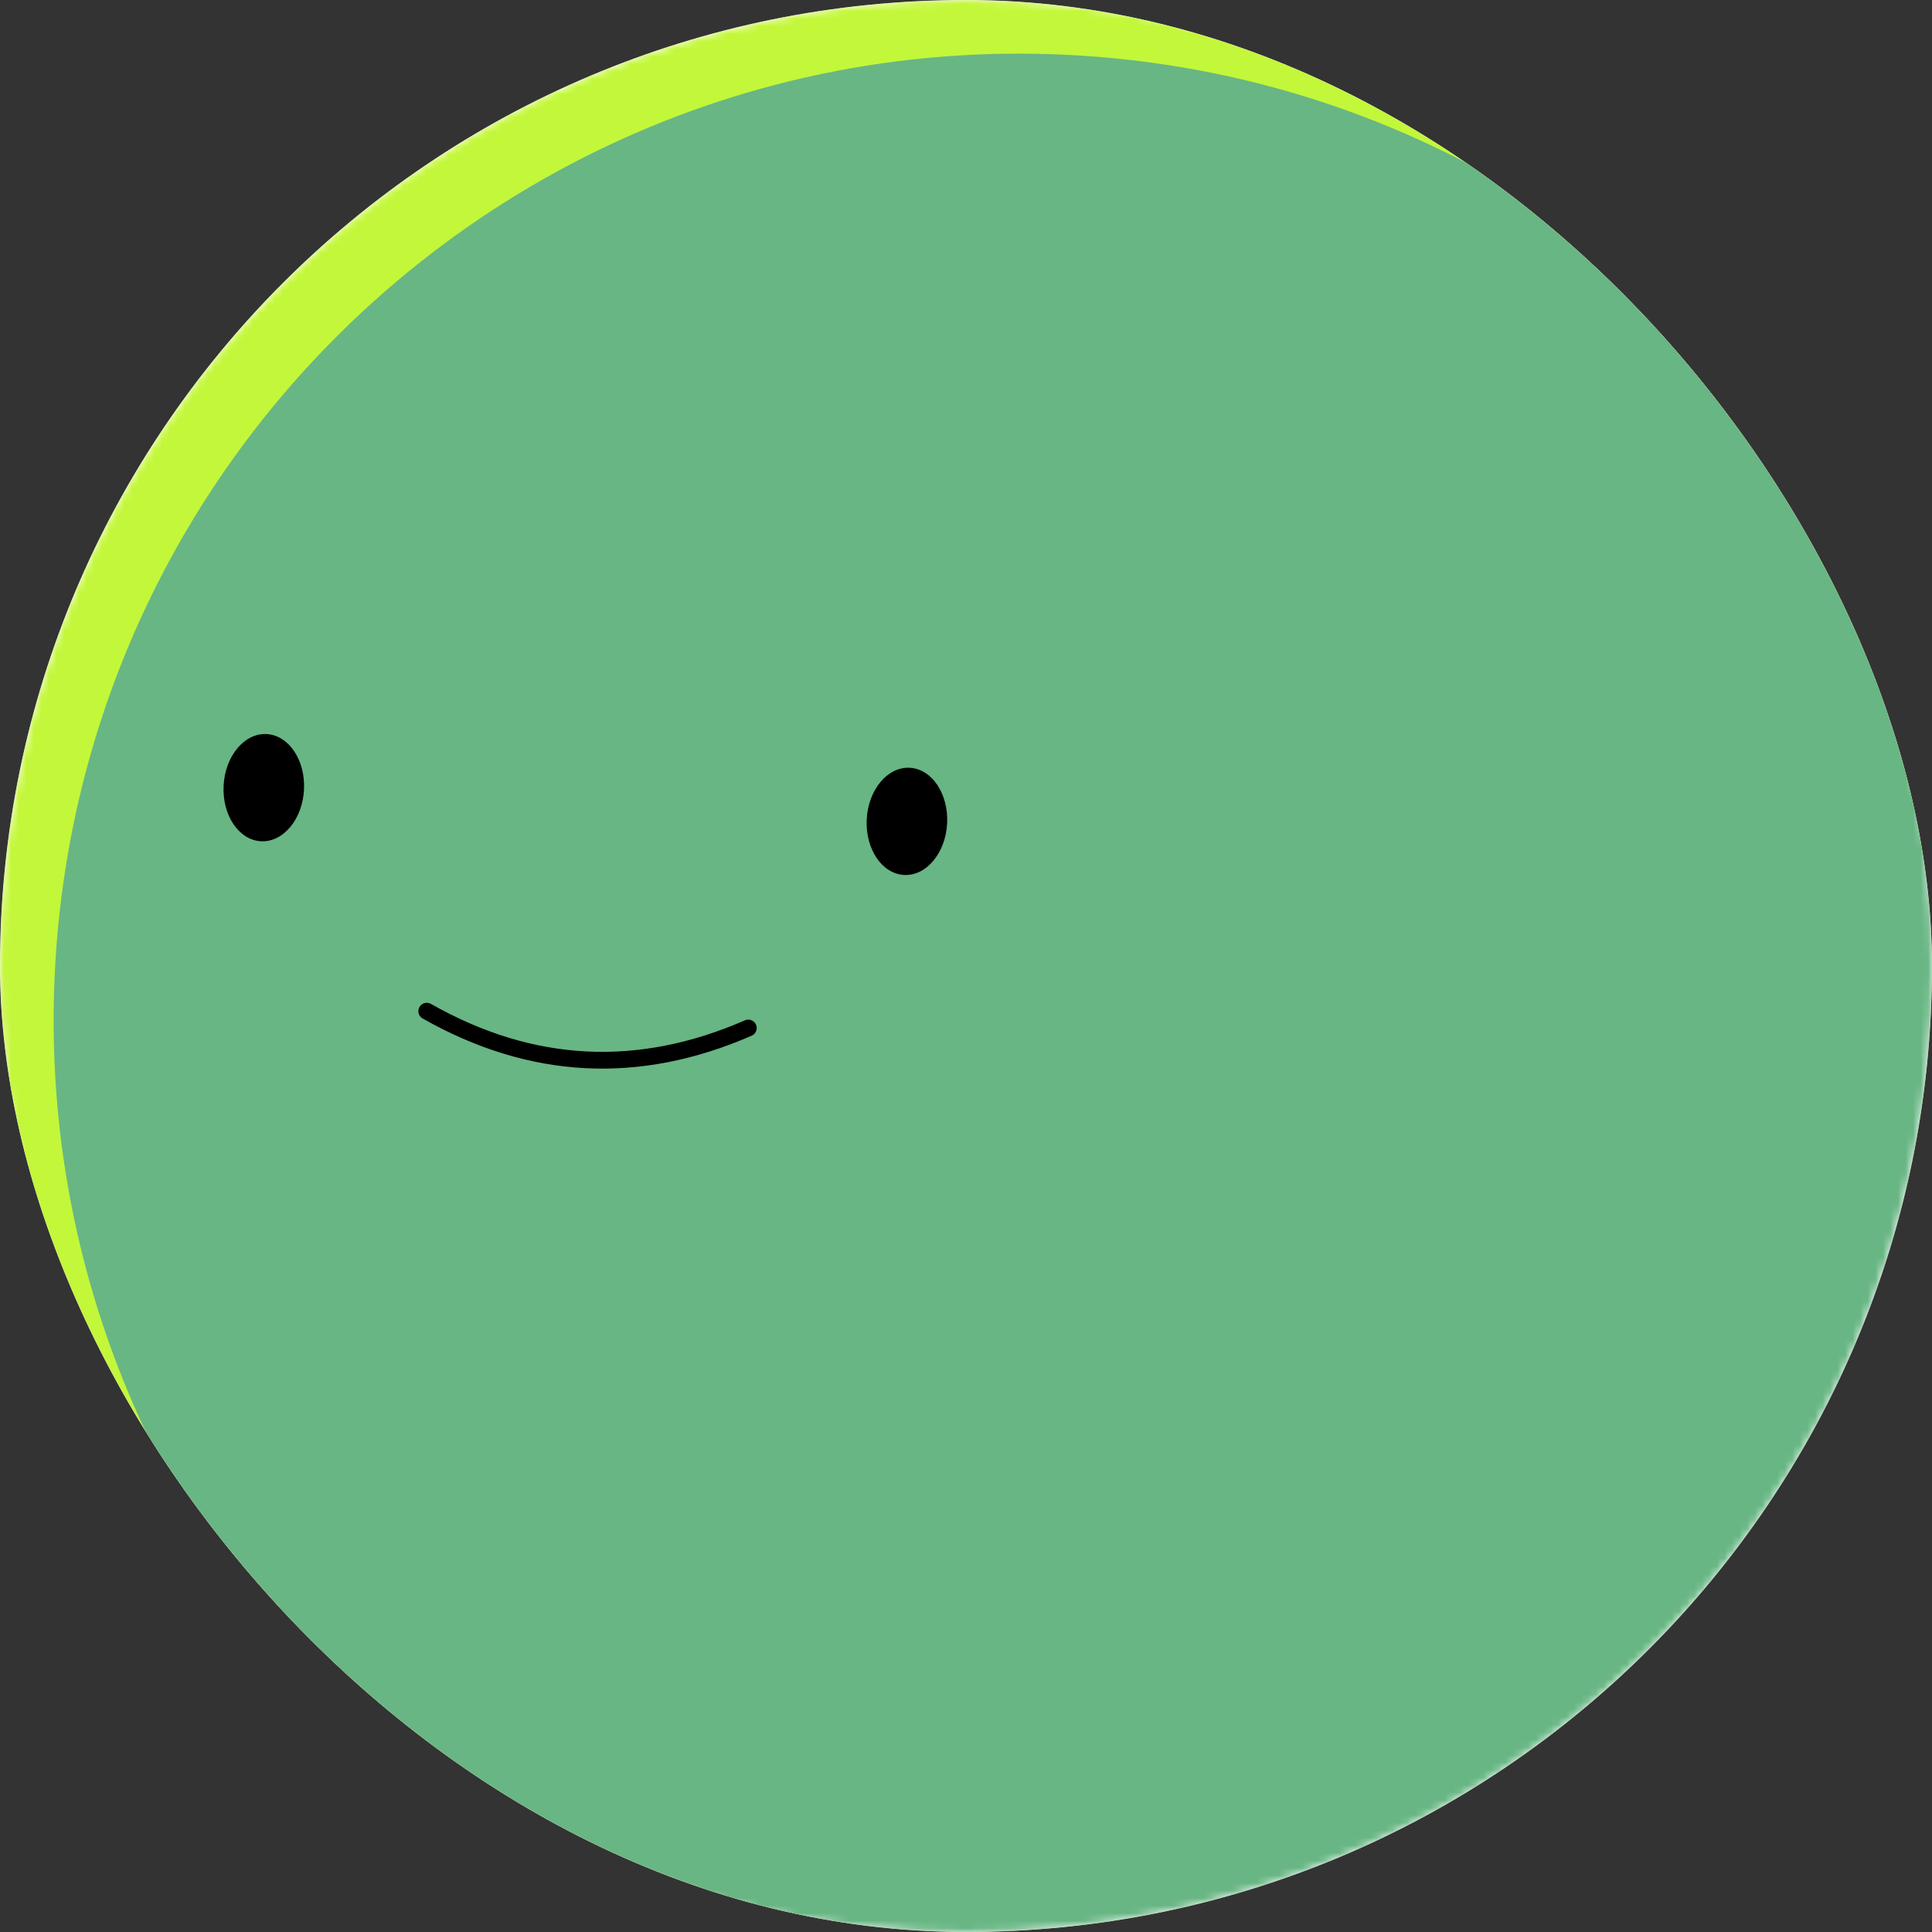<svg width="256" height="256" viewBox="0 0 256 256" fill="none" xmlns="http://www.w3.org/2000/svg">
<rect x="0" y="0" width="256" height="256" fill="#333333" stroke="none"/>
<g clip-path="url(#clip0_422_1256)">
<rect width="256" height="256" rx="128" fill="white"/>
<g clip-path="url(#clip1_422_1256)">
<mask id="mask0_422_1256" style="mask-type:luminance" maskUnits="userSpaceOnUse" x="0" y="0" width="256" height="256">
<path d="M256 128C256 57.307 198.692 0 128 0C57.307 0 0 57.307 0 128C0 198.692 57.307 256 128 256C198.692 256 256 198.692 256 128Z" fill="white"/>
</mask>
<g mask="url(#mask0_422_1256)">
<path d="M256 0H0V256H256V0Z" fill="#C3F73A"/>
<path d="M7.286 128.412C3.586 199.008 57.816 259.236 128.412 262.936C199.007 266.636 259.236 212.406 262.935 141.81C266.635 71.215 212.405 10.986 141.81 7.287C71.214 3.587 10.986 57.817 7.286 128.412Z" fill="#68B684"/>
<path d="M56.546 133.985C70.376 141.831 84.579 142.575 99.154 136.218" stroke="black" stroke-width="2.222" stroke-linecap="round"/>
<path d="M40.281 104.649C40.486 100.727 38.269 97.422 35.327 97.268C32.386 97.114 29.834 100.169 29.629 104.091C29.423 108.013 31.641 111.317 34.583 111.471C37.524 111.625 40.075 108.571 40.281 104.649Z" fill="black"/>
<path d="M125.498 109.115C125.703 105.193 123.485 101.888 120.544 101.734C117.602 101.58 115.051 104.634 114.846 108.556C114.64 112.478 116.858 115.783 119.799 115.937C122.741 116.091 125.292 113.037 125.498 109.115Z" fill="black"/>
</g>
</g>
</g>
<defs>
<clipPath id="clip0_422_1256">
<rect width="256" height="256" rx="128" fill="white"/>
</clipPath>
<clipPath id="clip1_422_1256">
<rect width="256" height="256" fill="white"/>
</clipPath>
</defs>
</svg>
